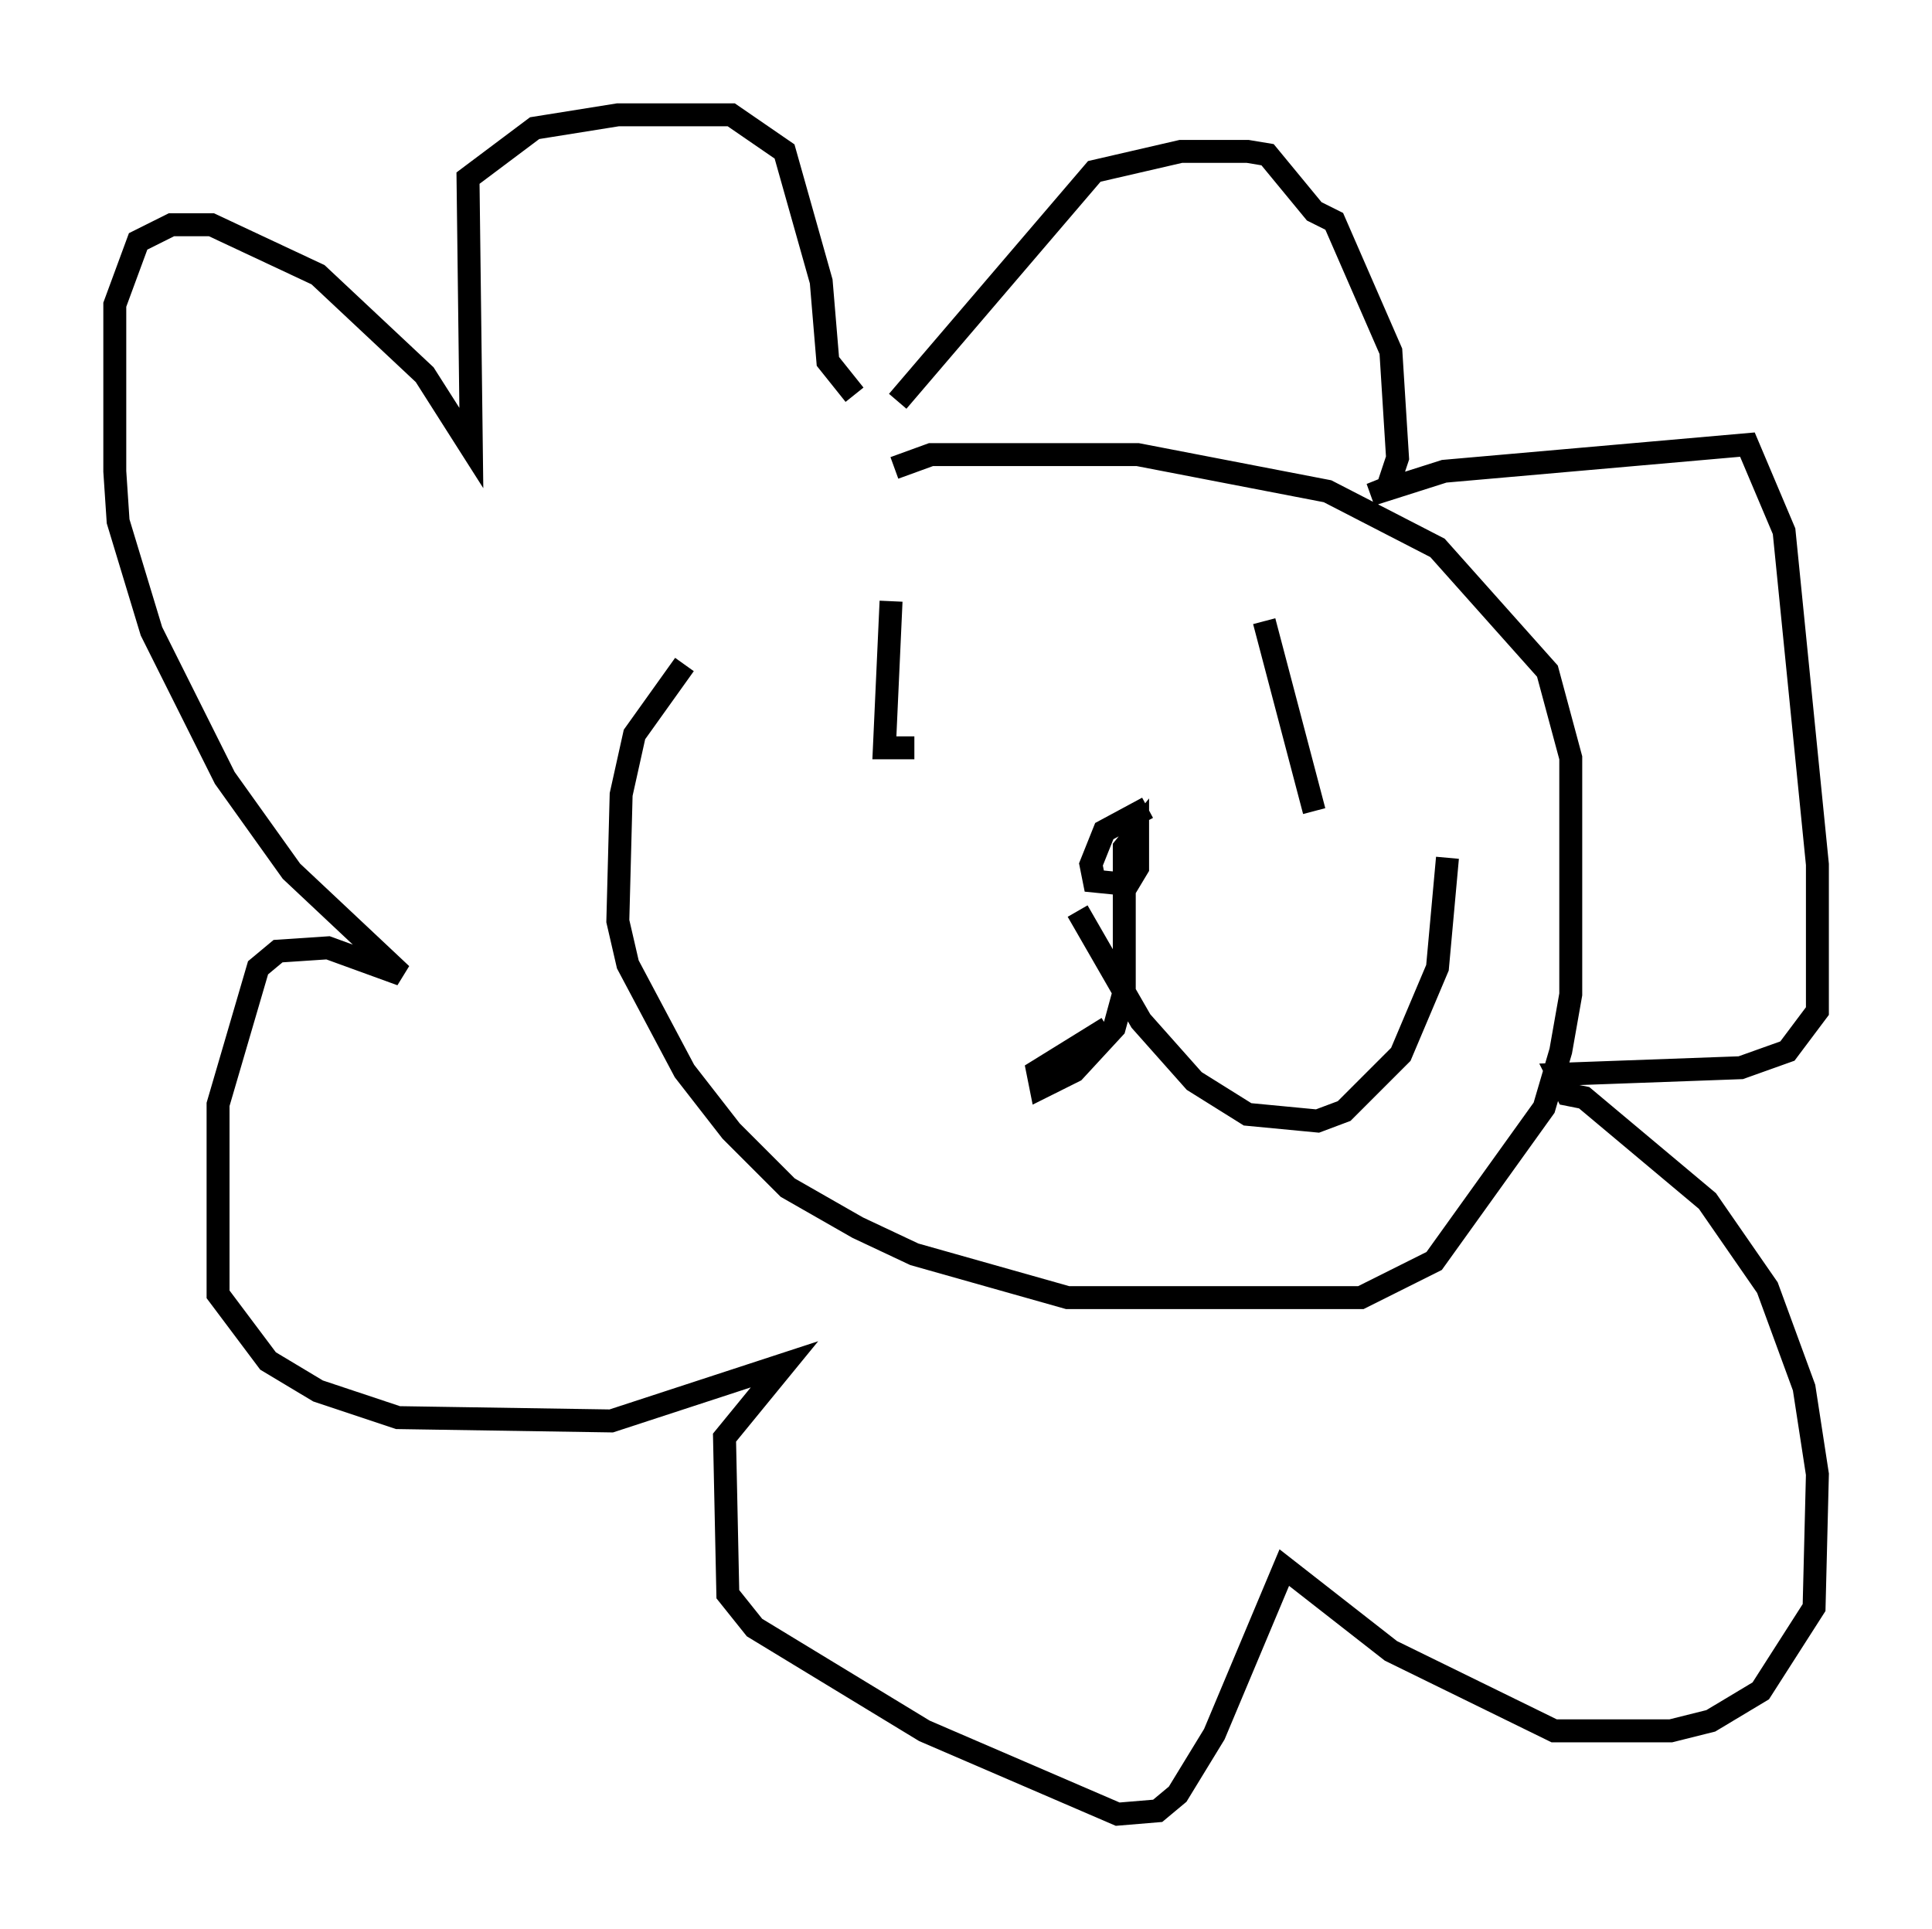 <?xml version="1.0" encoding="utf-8" ?>
<svg baseProfile="full" height="84.078" version="1.1" width="84.223" xmlns="http://www.w3.org/2000/svg" xmlns:ev="http://www.w3.org/2001/xml-events" xmlns:xlink="http://www.w3.org/1999/xlink"><defs /><rect fill="white" height="84.078" width="84.223" x="0" y="0" /><path d="M36.81, 22.866 m-6.972, 6.101 l-2.179, 3.05 -0.581, 2.615 l-0.145, 5.52 0.436, 1.888 l2.469, 4.648 2.034, 2.615 l2.469, 2.469 3.05, 1.743 l2.469, 1.162 6.682, 1.888 l12.782, 0.0 3.196, -1.598 l4.793, -6.682 0.726, -2.469 l0.436, -2.469 0.0, -10.313 l-1.017, -3.777 -4.793, -5.374 l-4.793, -2.469 -8.279, -1.598 l-9.006, 0.0 -1.598, 0.581 m-0.145, 5.81 l-0.291, 6.391 1.307, 0.0 m15.251, -5.52 l2.179, 8.279 m-7.263, -0.145 l-1.888, 1.017 -0.581, 1.453 l0.145, 0.726 1.453, 0.145 l0.436, -0.726 0.0, -1.598 l-0.581, 0.726 0.0, 6.246 l-0.436, 1.598 -1.743, 1.888 l-1.453, 0.726 -0.145, -0.726 l3.05, -1.888 m-1.307, -5.084 l2.76, 4.793 2.324, 2.615 l2.324, 1.453 3.05, 0.291 l1.162, -0.436 2.469, -2.469 l1.598, -3.777 0.436, -4.793 m-23.966, -19.899 l8.57, -10.022 3.777, -0.872 l2.905, 0.0 0.872, 0.145 l2.034, 2.469 0.872, 0.436 l2.469, 5.665 0.291, 4.648 l-0.436, 1.307 -0.726, 0.291 l3.196, -1.017 13.218, -1.162 l1.598, 3.777 1.453, 14.525 l0.0, 6.391 -1.307, 1.743 l-2.034, 0.726 -7.989, 0.291 l0.436, 0.872 0.726, 0.145 l5.374, 4.503 2.615, 3.777 l1.598, 4.358 0.581, 3.777 l-0.145, 5.81 -2.324, 3.631 l-2.179, 1.307 -1.743, 0.436 l-5.084, 0.0 -7.117, -3.486 l-4.648, -3.631 -3.05, 7.263 l-1.598, 2.615 -0.872, 0.726 l-1.743, 0.145 -8.425, -3.631 l-7.408, -4.503 -1.162, -1.453 l-0.145, -6.827 2.615, -3.196 l-7.553, 2.469 -9.296, -0.145 l-3.486, -1.162 -2.179, -1.307 l-2.179, -2.905 0.0, -8.279 l1.743, -5.955 0.872, -0.726 l2.179, -0.145 3.196, 1.162 l-4.793, -4.503 -2.905, -4.067 l-3.196, -6.391 -1.453, -4.793 l-0.145, -2.179 0.0, -7.263 l1.017, -2.76 1.453, -0.726 l1.743, 0.0 4.648, 2.179 l4.648, 4.358 2.034, 3.196 l-0.145, -11.765 2.905, -2.179 l3.631, -0.581 4.939, 0.0 l2.324, 1.598 1.598, 5.665 l0.291, 3.486 1.162, 1.453 " fill="none" stroke="black" stroke-width="1" /></svg>